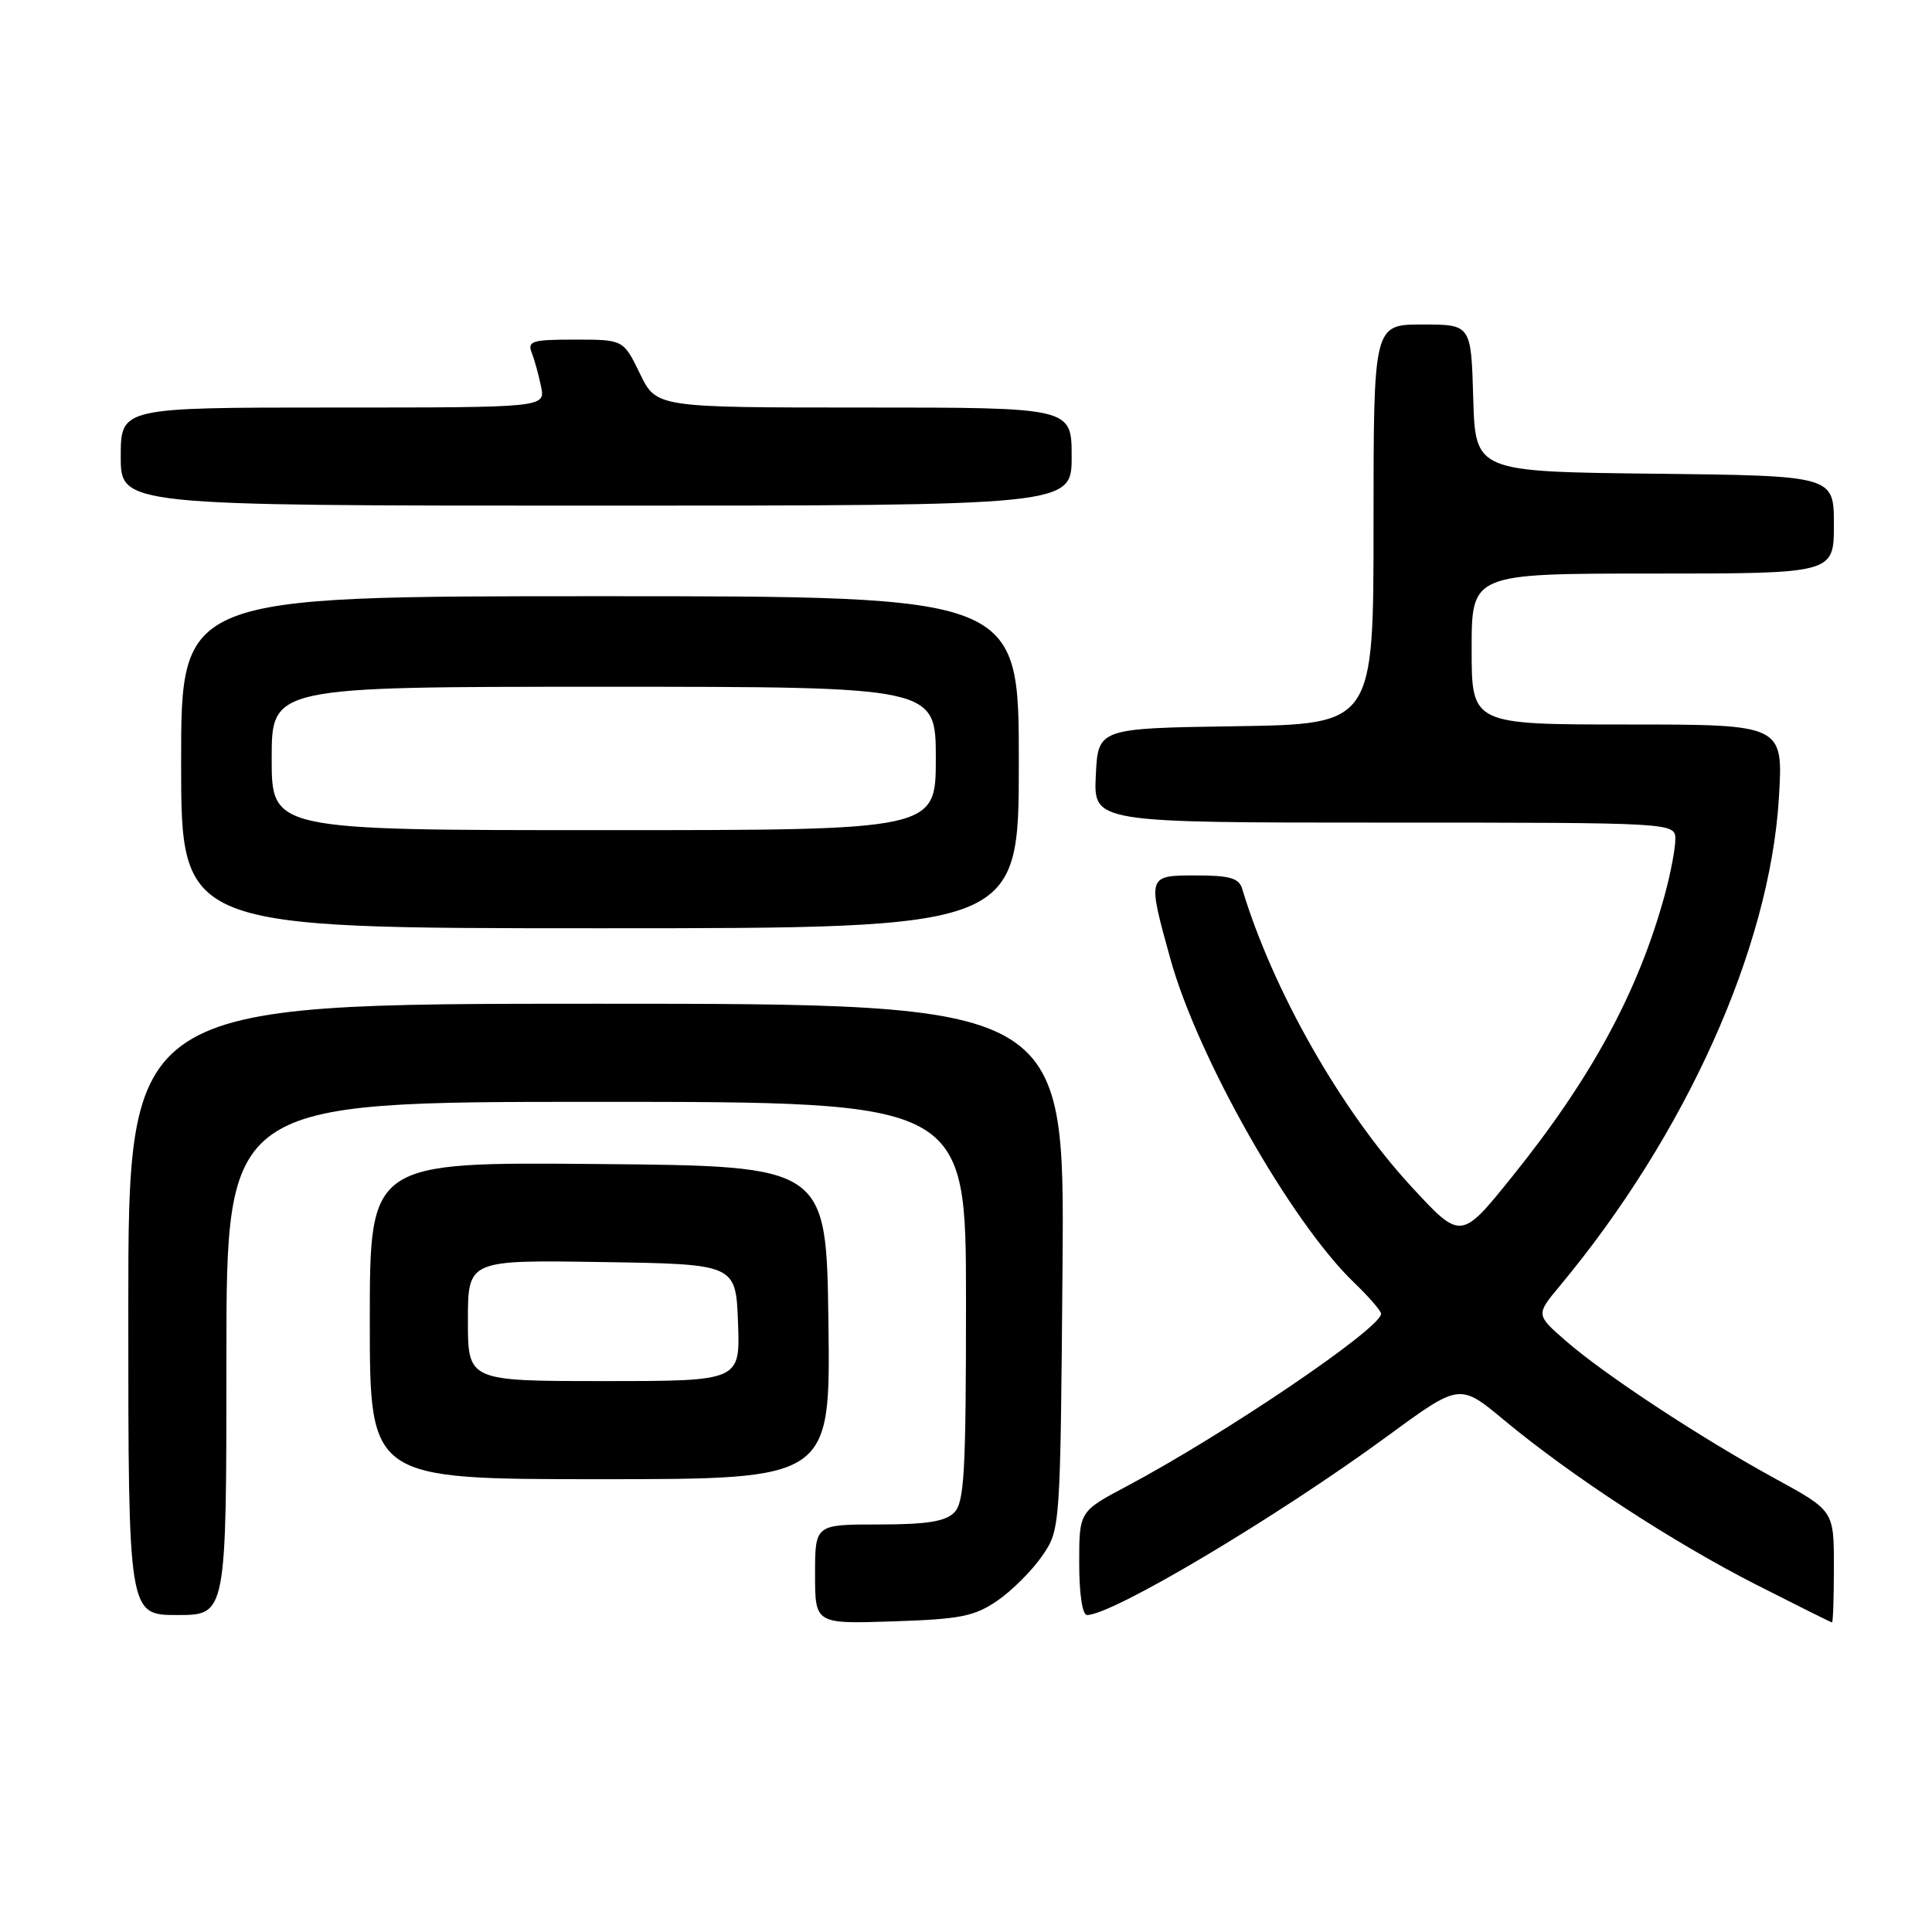 <?xml version="1.0" encoding="UTF-8" standalone="no"?>
<!DOCTYPE svg PUBLIC "-//W3C//DTD SVG 1.1//EN" "http://www.w3.org/Graphics/SVG/1.1/DTD/svg11.dtd" >
<svg xmlns="http://www.w3.org/2000/svg" xmlns:xlink="http://www.w3.org/1999/xlink" version="1.1" viewBox="0 0 256 256">
 <g >
 <path fill="currentColor"
d=" M 132.17 212.09 C 134.10 210.76 136.76 208.10 138.09 206.17 C 140.50 202.65 140.50 202.65 140.79 167.83 C 141.07 133.00 141.07 133.00 79.04 133.00 C 17.00 133.00 17.00 133.00 17.00 173.50 C 17.00 214.00 17.00 214.00 23.50 214.00 C 30.00 214.00 30.00 214.00 30.00 180.00 C 30.00 146.00 30.00 146.00 79.00 146.00 C 128.00 146.00 128.00 146.00 128.00 172.43 C 128.00 195.12 127.78 199.08 126.43 200.43 C 125.25 201.61 122.76 202.00 116.43 202.00 C 108.00 202.00 108.00 202.00 108.00 208.59 C 108.00 215.18 108.00 215.18 118.33 214.84 C 127.27 214.55 129.12 214.18 132.17 212.09 Z  M 243.00 207.59 C 243.00 200.18 243.00 200.18 235.25 195.94 C 225.37 190.54 212.64 182.17 207.50 177.69 C 203.50 174.21 203.50 174.21 206.71 170.36 C 223.41 150.29 234.50 125.60 235.71 105.77 C 236.30 96.00 236.30 96.00 215.65 96.00 C 195.00 96.00 195.00 96.00 195.00 86.00 C 195.00 76.00 195.00 76.00 219.00 76.00 C 243.00 76.00 243.00 76.00 243.00 69.52 C 243.00 63.04 243.00 63.04 219.25 62.77 C 195.50 62.50 195.50 62.50 195.21 52.75 C 194.93 43.00 194.93 43.00 188.46 43.00 C 182.00 43.00 182.00 43.00 182.00 69.48 C 182.00 95.95 182.00 95.95 163.75 96.23 C 145.50 96.50 145.50 96.50 145.20 102.75 C 144.90 109.00 144.90 109.00 183.45 109.00 C 222.00 109.00 222.00 109.00 221.99 111.25 C 221.98 112.49 221.36 115.75 220.61 118.50 C 217.09 131.39 210.89 142.84 200.36 155.92 C 193.58 164.34 193.58 164.34 187.04 157.26 C 177.68 147.12 168.65 131.23 164.59 117.75 C 164.17 116.36 162.93 116.00 158.53 116.00 C 152.00 116.00 152.01 115.97 155.07 127.02 C 158.69 140.10 171.05 161.90 179.42 169.95 C 181.39 171.84 183.00 173.70 183.00 174.08 C 183.00 176.00 162.29 190.04 149.25 196.96 C 143.00 200.28 143.00 200.28 143.00 207.14 C 143.00 211.17 143.42 214.00 144.03 214.00 C 147.42 214.00 169.26 200.99 183.96 190.21 C 193.42 183.28 193.42 183.28 199.32 188.19 C 208.12 195.51 221.61 204.32 232.67 209.96 C 238.08 212.71 242.61 214.97 242.75 214.98 C 242.89 214.99 243.00 211.67 243.00 207.59 Z  M 109.77 175.25 C 109.50 154.50 109.50 154.50 79.25 154.24 C 49.00 153.97 49.00 153.97 49.00 174.99 C 49.00 196.00 49.00 196.00 79.52 196.00 C 110.04 196.00 110.04 196.00 109.77 175.25 Z  M 135.00 101.00 C 135.00 79.00 135.00 79.00 79.50 79.00 C 24.00 79.00 24.00 79.00 24.00 101.00 C 24.00 123.00 24.00 123.00 79.50 123.00 C 135.00 123.00 135.00 123.00 135.00 101.00 Z  M 142.00 60.50 C 142.00 54.00 142.00 54.00 114.49 54.00 C 86.97 54.00 86.97 54.00 84.79 49.50 C 82.60 45.00 82.60 45.00 76.19 45.00 C 70.50 45.00 69.86 45.19 70.46 46.75 C 70.84 47.71 71.39 49.74 71.70 51.25 C 72.25 54.00 72.25 54.00 44.12 54.00 C 16.00 54.00 16.00 54.00 16.00 60.50 C 16.00 67.00 16.00 67.00 79.00 67.00 C 142.00 67.00 142.00 67.00 142.00 60.50 Z  M 62.00 174.98 C 62.00 166.95 62.00 166.95 79.75 167.23 C 97.50 167.50 97.50 167.50 97.79 175.25 C 98.08 183.00 98.08 183.00 80.04 183.00 C 62.00 183.00 62.00 183.00 62.00 174.98 Z  M 36.00 100.50 C 36.00 91.00 36.00 91.00 80.00 91.00 C 124.00 91.00 124.00 91.00 124.00 100.50 C 124.00 110.00 124.00 110.00 80.00 110.00 C 36.00 110.00 36.00 110.00 36.00 100.50 Z "/>
</g>
</svg>